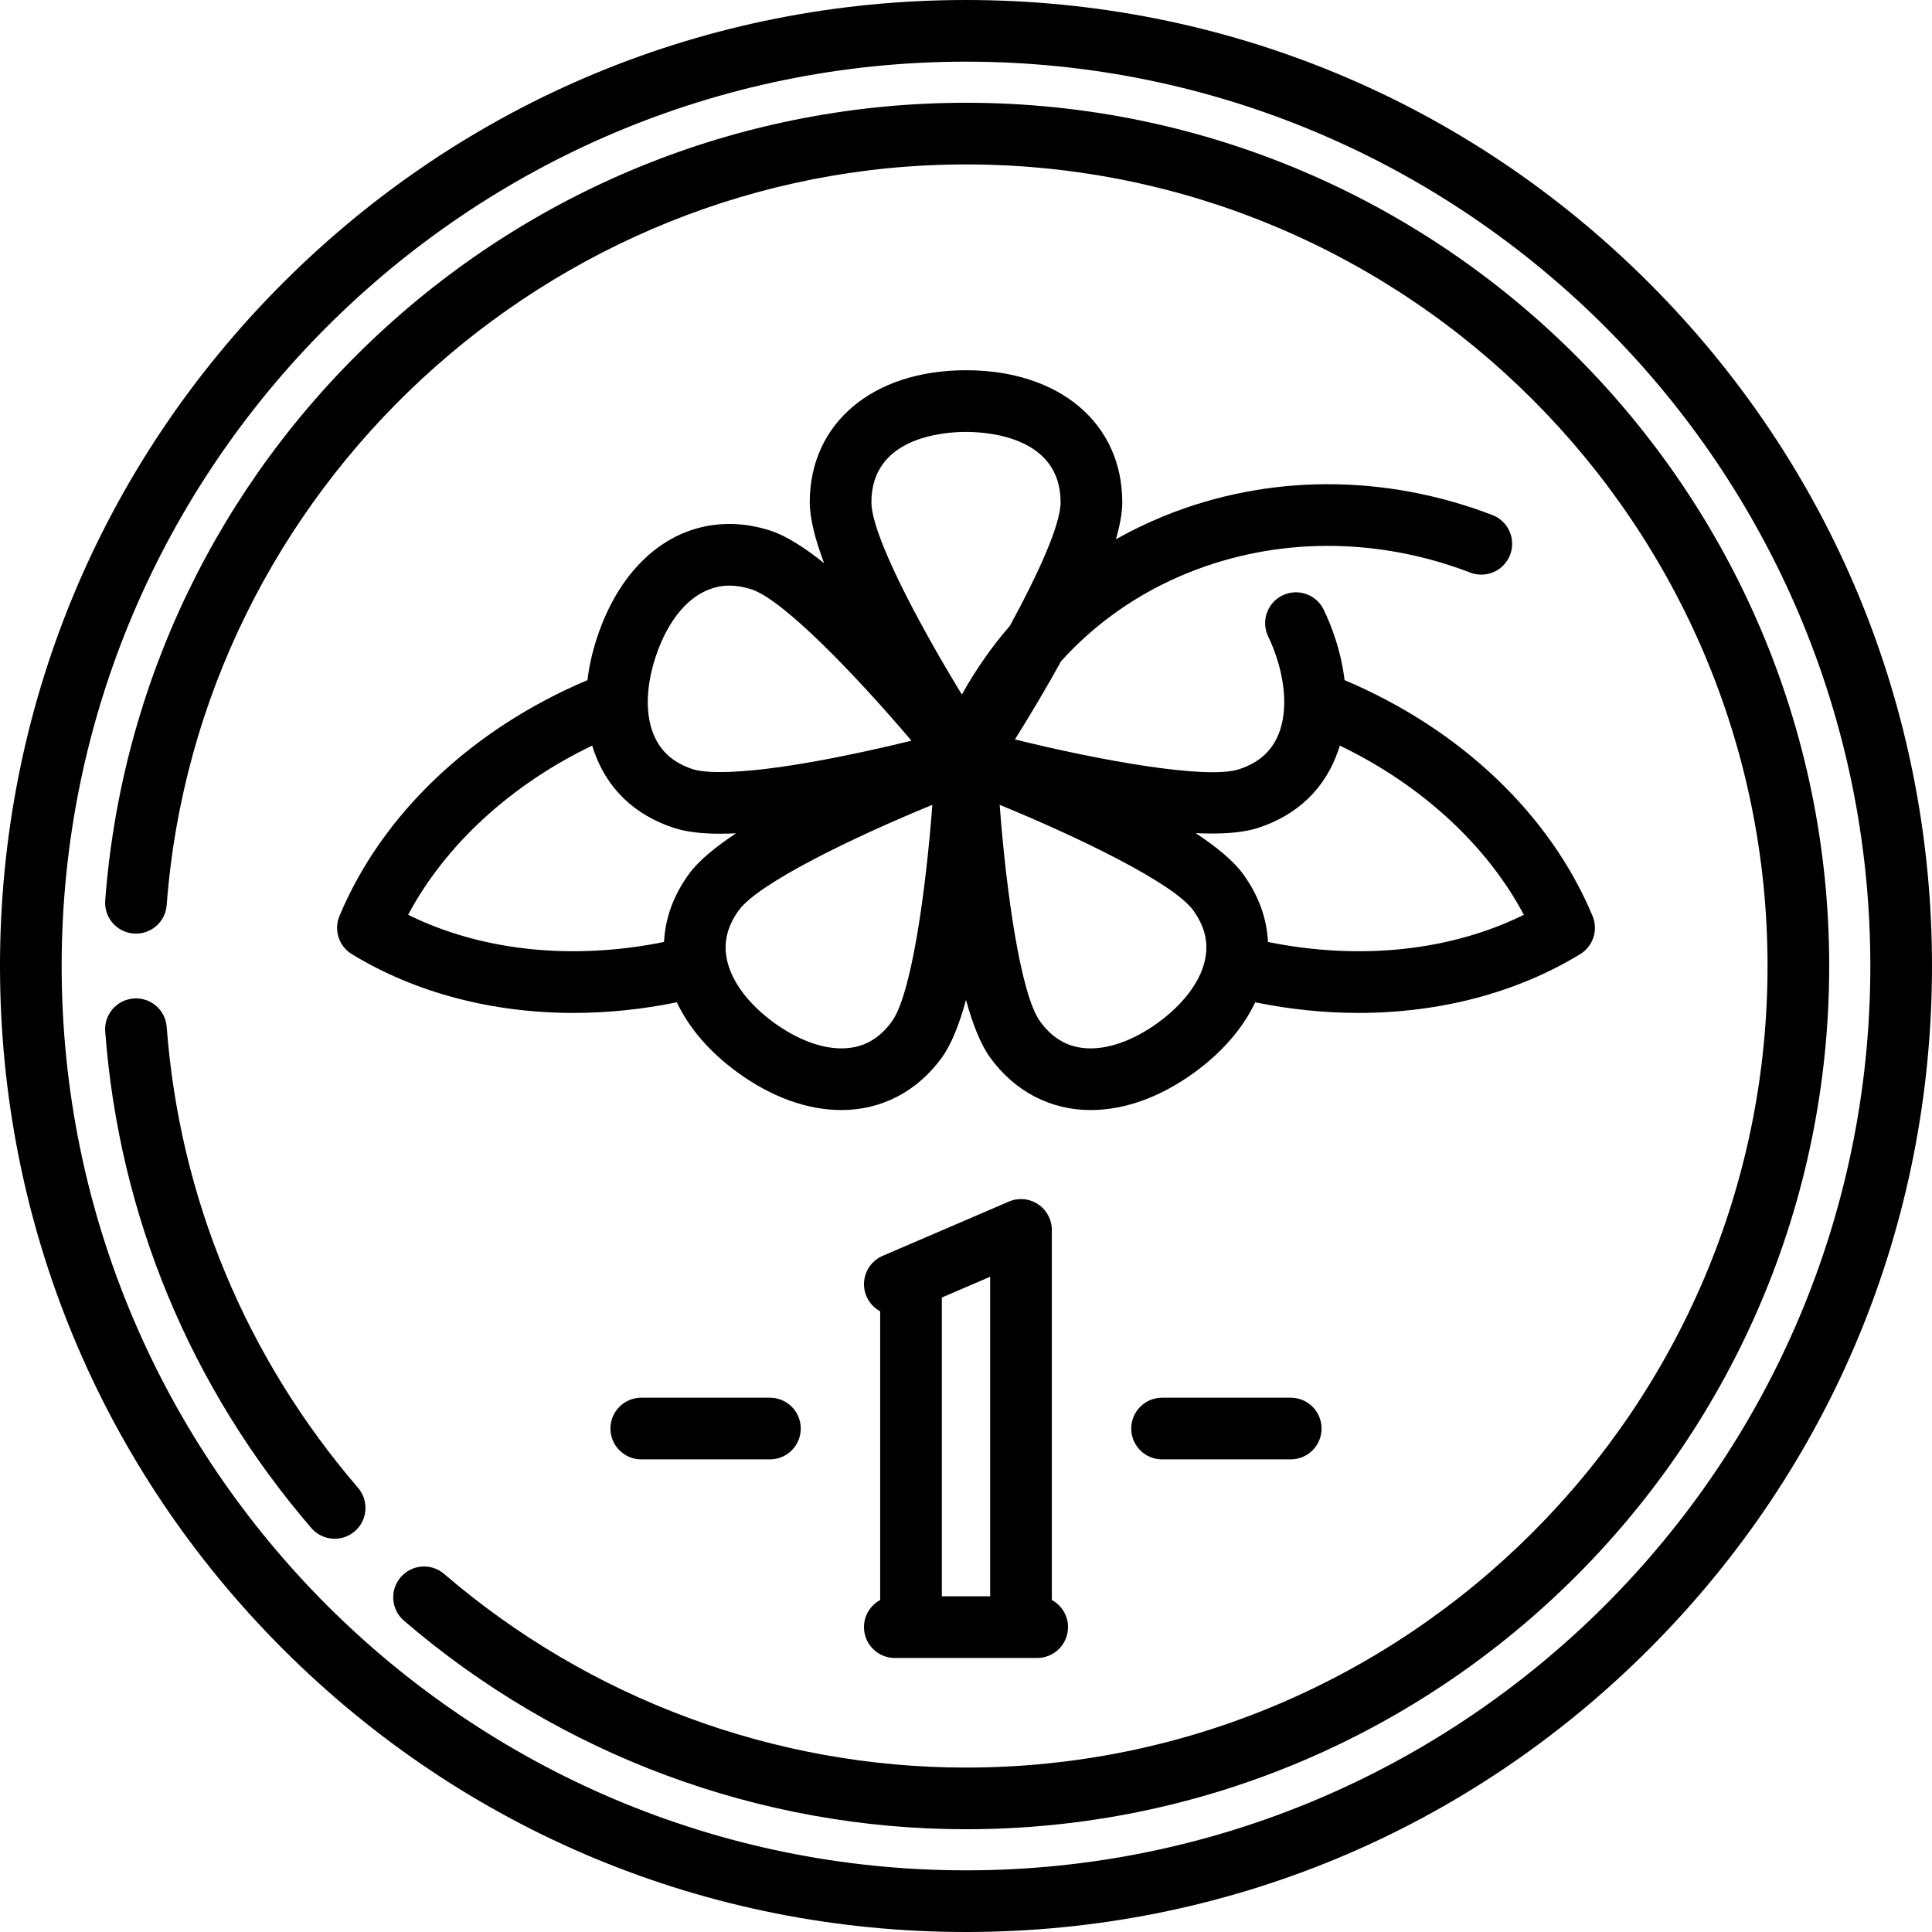 <?xml version="1.0" encoding="iso-8859-1"?>
<!-- Generator: Adobe Illustrator 17.1.0, SVG Export Plug-In . SVG Version: 6.00 Build 0)  -->
<!DOCTYPE svg PUBLIC "-//W3C//DTD SVG 1.1//EN" "http://www.w3.org/Graphics/SVG/1.1/DTD/svg11.dtd">
<svg xmlns="http://www.w3.org/2000/svg" xmlns:xlink="http://www.w3.org/1999/xlink" version="1.1" id="Capa_1" x="0px" y="0px" viewBox="0 0 470 470" style="enable-background:new 0 0 470 470;" xml:space="preserve" width="512px" height="512px">
<g>
	<path d="M401.17,68.83C356.785,24.444,297.771,0,235,0S113.215,24.444,68.83,68.83C24.444,113.215,0,172.229,0,235   s24.444,121.785,68.83,166.17C113.215,445.556,172.229,470,235,470s121.785-24.444,166.17-68.83   C445.556,356.785,470,297.771,470,235S445.556,113.215,401.17,68.83z M235,455c-121.309,0-220-98.691-220-220S113.691,15,235,15   s220,98.691,220,220S356.309,455,235,455z" fill="#000000"/>
	<path d="M282.699,340.022c-4.142,0-7.5,3.358-7.5,7.5s3.358,7.5,7.5,7.5H314c4.142,0,7.5-3.358,7.5-7.5s-3.358-7.5-7.5-7.5H282.699   z" fill="#000000"/>
	<path d="M156,340.022c-4.142,0-7.5,3.358-7.5,7.5s3.358,7.5,7.5,7.5h31.301c4.142,0,7.5-3.358,7.5-7.5s-3.358-7.5-7.5-7.5H156z" fill="#000000"/>
	<path d="M210.183,395.836c0,4.142,3.358,7.5,7.5,7.5h34.634c4.142,0,7.5-3.358,7.5-7.5c0-2.853-1.594-5.333-3.939-6.602v-90.027   c0-2.522-1.268-4.876-3.375-6.264c-2.106-1.388-4.771-1.624-7.087-0.626l-26.688,11.473c-0.019,0.008-0.038,0.016-0.057,0.024   l-3.95,1.698c-3.806,1.636-5.564,6.047-3.928,9.852c0.695,1.616,1.892,2.858,3.329,3.632v70.237   C211.777,390.502,210.183,392.983,210.183,395.836z M240.878,388.336h-11.756v-72.687l11.756-5.054V388.336z" fill="#000000"/>
	<path d="M177.436,127.46c-14.532,0-26.593,10.42-32.264,27.874c-1.118,3.44-1.867,6.827-2.263,10.122   c-28.147,11.902-49.99,32.603-60.326,57.375c-1.426,3.418-0.144,7.366,3.02,9.293c15.494,9.44,34.218,14.292,53.941,14.292   c8.248,0,16.672-0.864,25.105-2.581c2.997,6.327,8.053,12.171,14.836,17.099c8.202,5.959,16.918,9.109,25.205,9.109   c9.777,0,18.45-4.525,24.42-12.743c2.338-3.219,4.28-8.177,5.892-14.032c1.612,5.855,3.553,10.813,5.892,14.032   c5.971,8.218,14.643,12.743,24.42,12.743c8.287,0,17.002-3.15,25.205-9.109c6.783-4.928,11.839-10.772,14.836-17.099   c8.433,1.717,16.856,2.58,25.105,2.58c19.721,0,38.448-4.853,53.941-14.292c3.163-1.927,4.446-5.875,3.02-9.293   c-10.336-24.772-32.179-45.472-60.326-57.375c-0.396-3.294-1.145-6.681-2.263-10.12c-0.796-2.45-1.744-4.814-2.818-7.024   c-1.811-3.726-6.297-5.279-10.023-3.468c-3.726,1.81-5.278,6.298-3.468,10.023c0.773,1.591,1.46,3.307,2.043,5.103   c2.148,6.612,2.436,12.902,0.81,17.711c-1.591,4.704-4.852,7.798-9.971,9.461c-7.874,2.557-33.879-2.156-54.504-7.259   c3.246-5.184,7.299-11.892,11.245-19.052c8.363-9.248,18.781-16.574,30.773-21.436c21.623-8.767,46.042-8.801,68.759-0.098   c3.869,1.481,8.206-0.452,9.687-4.321c1.481-3.868-0.453-8.205-4.321-9.687c-26.279-10.066-54.605-9.993-79.761,0.205   c-4.098,1.661-8.039,3.568-11.813,5.7c0.972-3.376,1.545-6.446,1.545-9.015c0-19.206-15.276-32.109-38.012-32.109   s-38.012,12.903-38.012,32.109c0,3.98,1.349,9.137,3.488,14.824c-4.748-3.792-9.236-6.668-13.021-7.898   C184.096,128.014,180.725,127.46,177.436,127.46z M159.438,159.97c3.563-10.963,10.291-17.509,17.998-17.509   c1.712,0,3.524,0.307,5.385,0.911c7.699,2.502,25.335,20.816,38.909,36.819c-12.793,3.116-33.571,7.631-46.56,7.631   c-3.896,0-5.79-0.426-6.571-0.68c-5.118-1.663-8.379-4.758-9.97-9.461C157.001,172.873,157.289,166.583,159.438,159.97z    M99.292,222.548c8.984-16.958,25.05-31.711,44.782-41.168c0.111,0.371,0.222,0.742,0.345,1.107   c3.125,9.24,9.883,15.783,19.544,18.921c2.929,0.952,6.594,1.414,11.207,1.414c1.247,0,2.554-0.039,3.9-0.104   c-5.042,3.329-9.137,6.692-11.466,9.897c-3.763,5.18-5.795,10.776-6.059,16.538C139.203,233.686,117.126,231.347,99.292,222.548z    M216.973,248.484c-3.207,4.414-7.225,6.56-12.285,6.56c-5.025,0-10.846-2.218-16.388-6.245   c-5.625-4.086-9.555-9.006-11.065-13.852c-1.478-4.741-0.658-9.161,2.504-13.515c4.761-6.553,27.652-17.676,47.073-25.64   C225.239,216.723,221.734,241.931,216.973,248.484z M281.7,248.799c-5.542,4.027-11.363,6.245-16.388,6.245   c-5.06,0-9.078-2.146-12.285-6.56c-4.761-6.554-8.266-31.761-9.839-52.693c19.418,7.96,42.307,19.082,47.073,25.641   c3.163,4.354,3.982,8.774,2.505,13.515C291.255,239.793,287.325,244.712,281.7,248.799z M306.037,201.408   c9.661-3.139,16.42-9.682,19.544-18.921c0.123-0.365,0.234-0.736,0.345-1.107c19.731,9.458,35.798,24.211,44.782,41.168   c-17.836,8.799-39.913,11.137-62.253,6.605c-0.264-5.761-2.296-11.358-6.059-16.537c-2.338-3.218-6.459-6.597-11.529-9.939   c1.337,0.061,2.64,0.095,3.895,0.095C299.205,202.771,303.086,202.367,306.037,201.408z M235,105.071   c5.398,0,23.012,1.234,23.012,17.109c0,5.449-5.423,17.392-12.329,30.062c-4.438,5.116-8.352,10.709-11.685,16.721   c-10.741-17.567-22.009-38.92-22.009-46.783C211.988,106.305,229.602,105.071,235,105.071z" fill="#000000"/>
	<path d="M234.993,25c-53.226,0-104.028,20.024-143.048,56.385c-38.817,36.172-62.381,85.064-66.35,137.671   c-0.312,4.13,2.784,7.731,6.914,8.043c4.138,0.315,7.731-2.784,8.043-6.914C48.175,119.146,133.584,40,234.993,40   c107.523,0,195,87.477,195,195s-87.477,195-195,195c-46.522,0-91.604-16.729-126.942-47.106c-3.142-2.699-7.876-2.342-10.577,0.798   c-2.7,3.141-2.343,7.876,0.798,10.577C136.33,426.983,184.885,445,234.993,445c115.794,0,210-94.206,210-210S350.787,25,234.993,25   z" fill="#000000"/>
	<path d="M40.552,249.815c-0.312-4.13-3.909-7.237-8.043-6.914c-4.13,0.312-7.226,3.913-6.914,8.043   c3.379,44.792,20.714,86.556,50.129,120.776c1.483,1.726,3.581,2.611,5.691,2.611c1.731,0,3.47-0.596,4.886-1.813   c3.141-2.7,3.499-7.436,0.798-10.577C59.785,330.167,43.689,291.394,40.552,249.815z" fill="#000000"/>
</g>
<g>
</g>
<g>
</g>
<g>
</g>
<g>
</g>
<g>
</g>
<g>
</g>
<g>
</g>
<g>
</g>
<g>
</g>
<g>
</g>
<g>
</g>
<g>
</g>
<g>
</g>
<g>
</g>
<g>
</g>
</svg>
